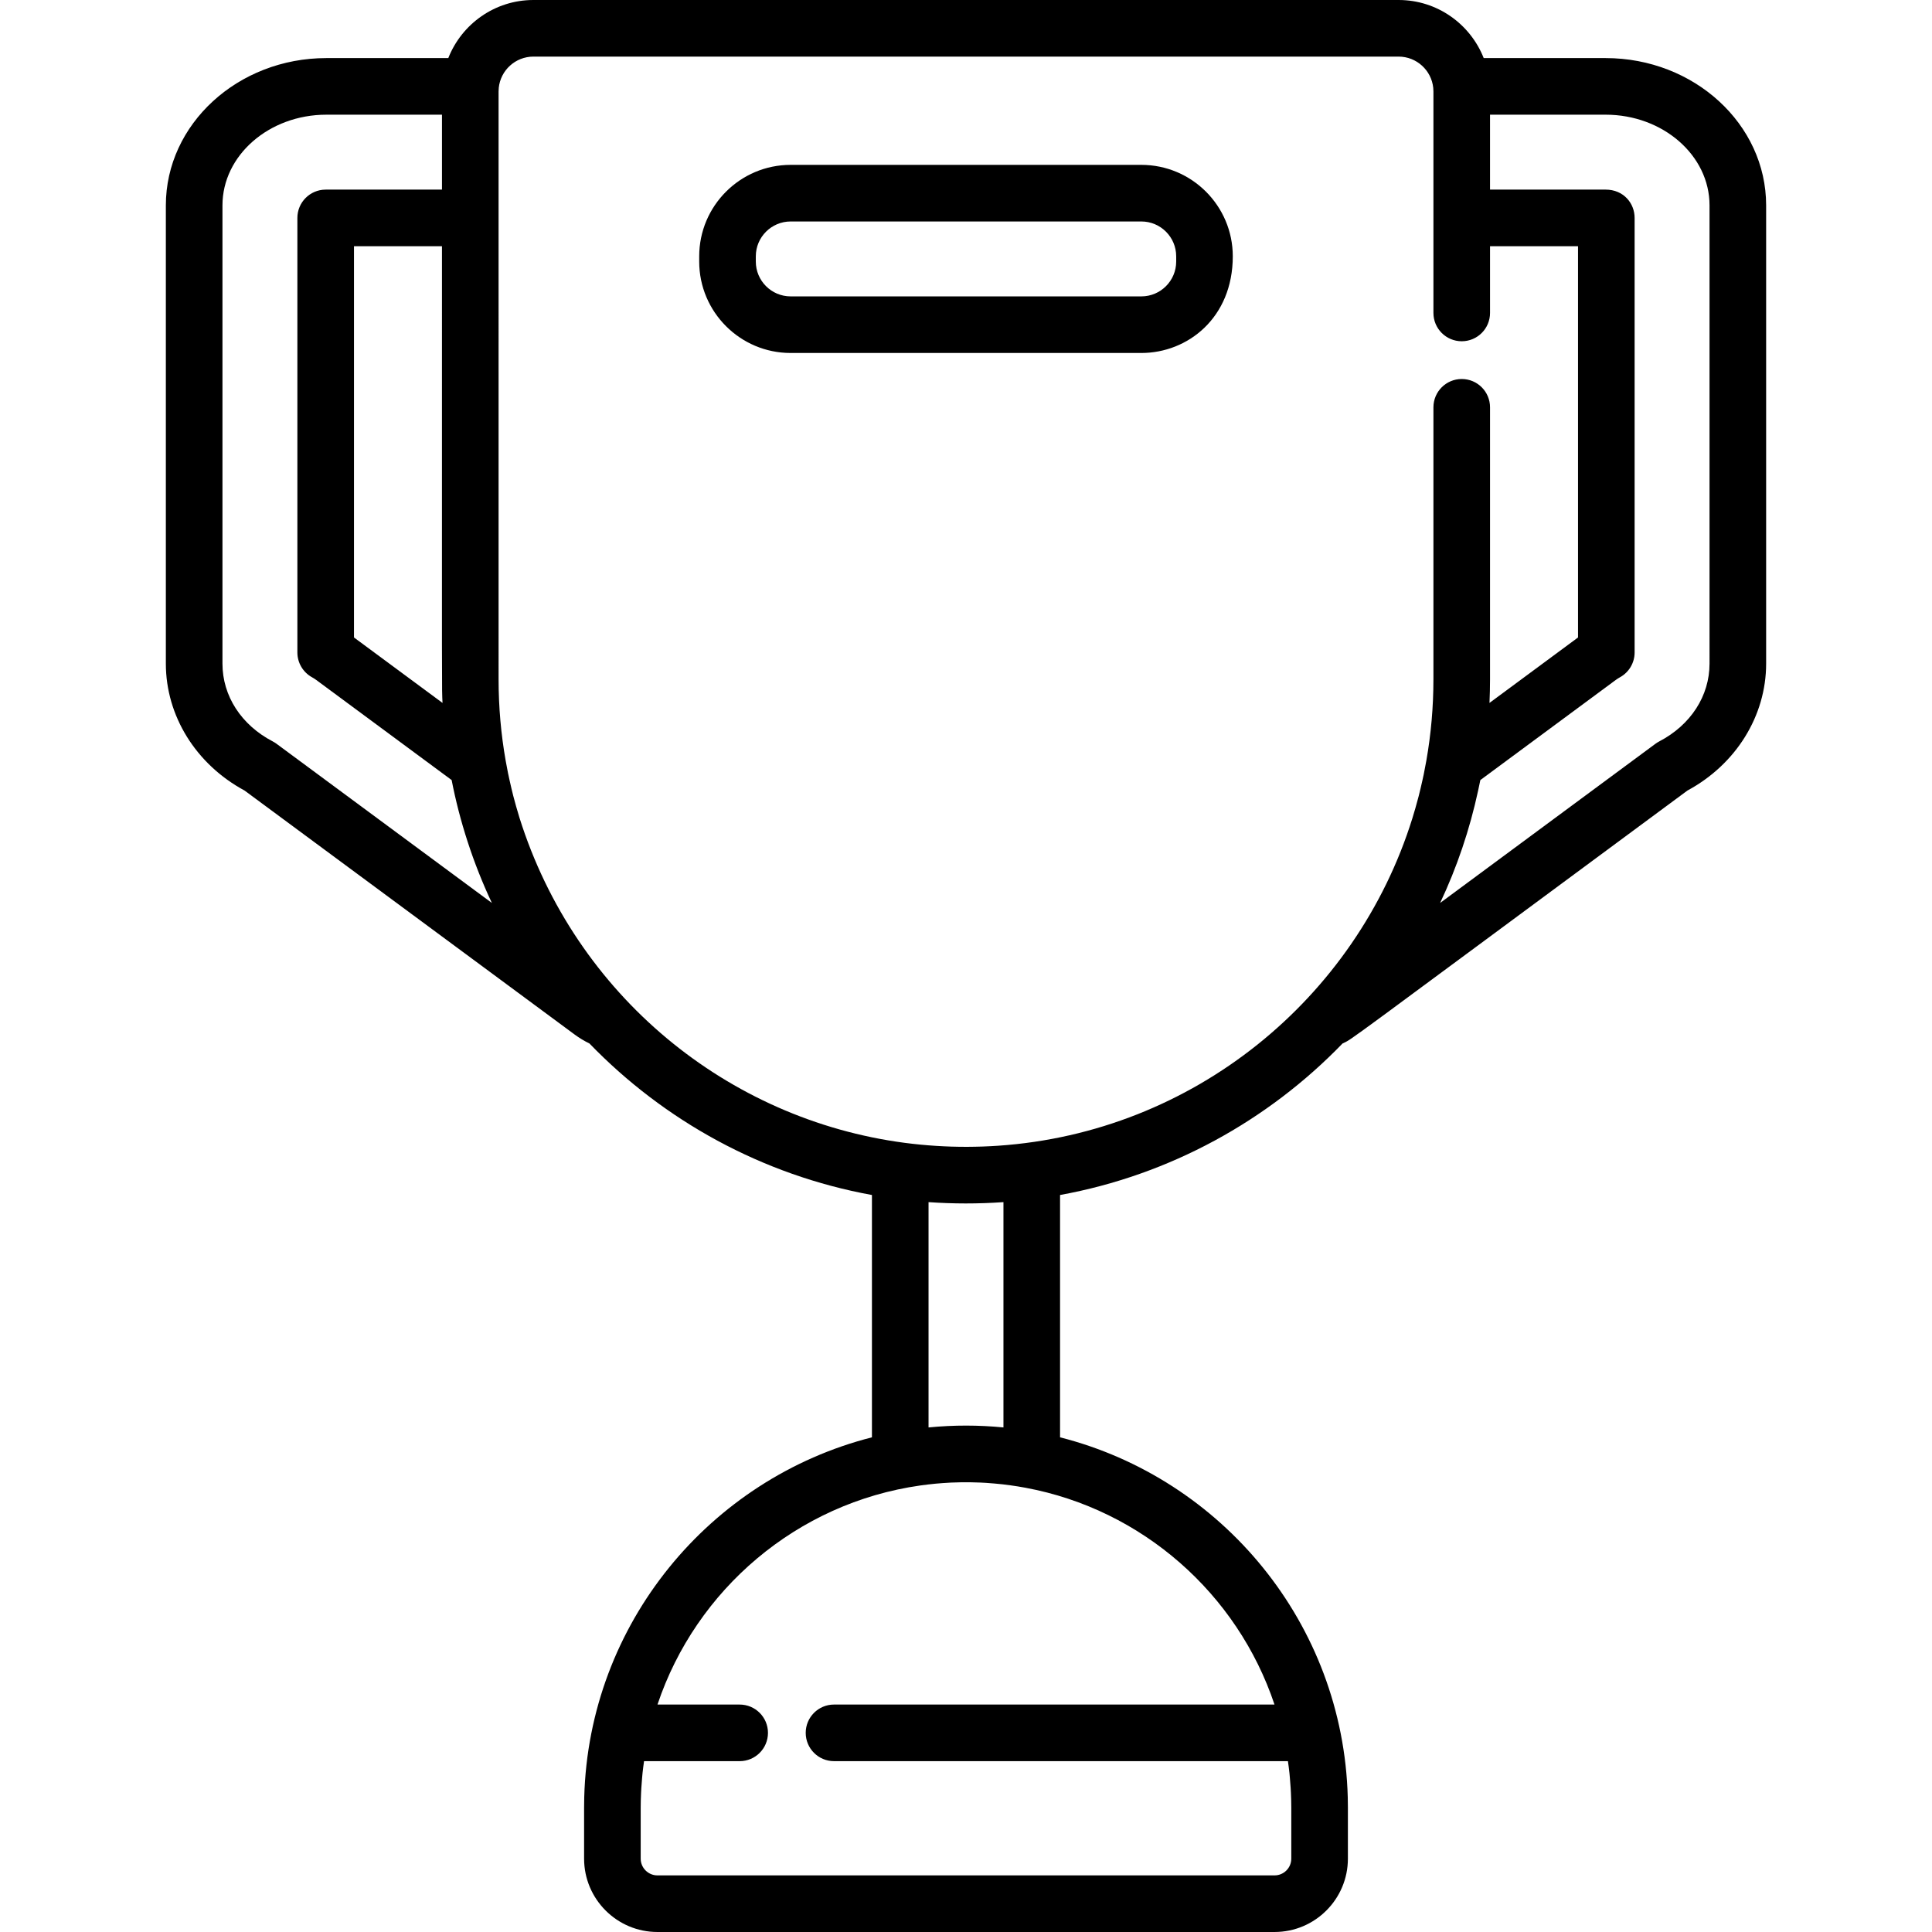 <?xml version="1.0" encoding="iso-8859-1"?>
<!-- Generator: Adobe Illustrator 19.0.0, SVG Export Plug-In . SVG Version: 6.00 Build 0)  -->
<svg xmlns="http://www.w3.org/2000/svg" xmlns:xlink="http://www.w3.org/1999/xlink" version="1.1" id="Layer_1" x="0px" y="0px" viewBox="0 0 512.001 512.001" style="enable-background:new 0 0 512.001 512.001;" xml:space="preserve">
<g>
	<g>
		<g>
			<path d="M302.472,43.691h-92.946c-13.361,0-24.23,10.87-24.23,24.23v1.394c0,13.361,10.87,24.23,24.23,24.23h92.946     c12.263,0,24.23-9.302,24.23-25.625C326.704,54.561,315.833,43.691,302.472,43.691z M311.703,69.316     c0,5.089-4.141,9.23-9.23,9.23h-92.946c-5.089,0-9.23-4.141-9.23-9.23v-1.394c0-5.089,4.141-9.23,9.23-9.23h92.946     c5.089,0,9.23,4.141,9.23,9.23V69.316z"/>
			<path d="M425.511,15.393h-32.313C389.659,6.392,380.886,0,370.643,0H141.357c-10.243,0-19.015,6.392-22.554,15.393H86.485     c-23.452,0-42.532,17.51-42.532,39.032v121.445c0,13.848,7.975,26.679,20.855,33.629l87.471,64.659     c1.229,0.908,2.545,1.702,3.927,2.373c19.772,20.447,45.749,34.858,74.866,40.156v64.219     c-42.954,10.921-75.033,49.381-76.244,95.399c-0.001,0.007-0.001,0.014-0.001,0.021c-0.023,0.891-0.036,1.784-0.036,2.68v13.561     c0,10.716,8.717,19.433,19.433,19.433h163.551c10.715,0,19.432-8.718,19.432-19.433v-13.561c0-0.895-0.013-1.789-0.036-2.679     c0-0.015-0.001-0.028-0.001-0.043c-1.221-46.007-33.296-84.458-76.243-95.377v-64.219c29.117-5.299,55.092-19.709,74.865-40.155     c2.972-1.442-2.951,2.71,91.4-67.033c12.88-6.951,20.854-19.783,20.854-33.629V54.426     C468.045,32.903,448.964,15.393,425.511,15.393z M117.273,186.282L93.81,168.937V65.249h23.317     C117.126,190.176,117.065,181.612,117.273,186.282z M73.277,197.105c-0.313-0.231-0.646-0.439-0.991-0.619     c-8.348-4.35-13.331-12.058-13.331-20.614V54.426c0-13.251,12.351-24.031,27.531-24.031h30.641v19.854H86.485l-0.213,0.003     c-4.125,0.019-7.464,3.37-7.464,7.5v115.162c0,2.734,1.488,5.252,3.883,6.57c0.385,0.212,0.762,0.453,1.114,0.713l35.887,26.53     c2.077,10.738,5.658,21.968,10.662,32.569L73.277,197.105z M337.756,451.725H221.023c-4.143,0-7.5,3.358-7.5,7.5     c0,4.143,3.357,7.5,7.5,7.5h120.294c0.148,1.041,0.288,2.086,0.399,3.139c0.046,0.432,0.077,0.864,0.116,1.297     c0.082,0.9,0.153,1.801,0.207,2.708c0.025,0.422,0.049,0.843,0.067,1.264c0.058,1.285,0.099,2.573,0.099,3.872v13.561     c0,2.443-1.987,4.432-4.431,4.432h-163.55c-2.443,0-4.432-1.988-4.432-4.432v-13.561c0-1.296,0.041-2.582,0.098-3.864     c0.02-0.429,0.044-0.857,0.069-1.286c0.053-0.891,0.123-1.776,0.203-2.659c0.041-0.448,0.073-0.897,0.121-1.344     c0.11-1.049,0.249-2.089,0.398-3.126h25.34c4.143,0,7.5-3.357,7.5-7.5c0-4.142-3.357-7.5-7.5-7.5h-21.779     c10.184-30.437,36.941-53.427,69.653-58.06c1.121-0.158,2.716-0.352,4.019-0.475c0.852-0.083,2.868-0.233,4.065-0.29     c1-0.034,3.885-0.183,7.871-0.004c1,0.052,1.646,0.069,3.747,0.257c1.482,0.126,2.669,0.262,4.168,0.47     c1.265,0.165,2.707,0.409,3.951,0.638C302.713,399.998,327.931,422.358,337.756,451.725z M246.073,378.286v-59.707     c6.572,0.455,13.038,0.472,19.853,0v59.707C259.379,377.645,252.789,377.629,246.073,378.286z M379.872,180.06     c0,7.323-0.643,14.5-1.868,21.478c-0.215,1.232-0.45,2.46-0.702,3.682c-0.109,0.525-0.228,1.048-0.343,1.571     c-0.151,0.689-0.31,1.378-0.474,2.064c-0.163,0.684-0.326,1.37-0.501,2.05c-0.058,0.227-0.122,0.45-0.181,0.675     c-0.462,1.753-0.956,3.492-1.491,5.214c-0.011,0.032-0.021,0.064-0.03,0.097c-14.895,47.736-57.991,83.222-109.787,86.744     c-1.121,0.077-2.653,0.16-4.073,0.21c-2.788,0.09-5.285,0.115-8.389,0.017c-1.279-0.041-2.658-0.108-3.933-0.189     c-2.757-0.176-5.472-0.43-8.368-0.81c-46.875-6.176-87.228-39.037-102.056-86.109c-0.609-1.96-1.277-4.358-1.661-5.853     c-0.23-0.894-0.659-2.678-0.969-4.09c-0.221-1-0.58-2.585-1.045-5.244c-1.229-6.987-1.873-14.174-1.873-21.508V57.748V24.23     c0-0.257,0.024-0.508,0.044-0.76c0.005-0.064,0.001-0.126,0.005-0.189c0.477-4.646,4.411-8.281,9.181-8.281h229.287     c4.769,0,8.703,3.636,9.181,8.281c0.011,0.176,0.049,0.781,0.049,0.948c0,6.091,0,53.115,0,58.707c0,4.143,3.358,7.5,7.5,7.5     c4.143,0,7.5-3.357,7.5-7.5V65.249l23.317-0.001v103.689l-23.463,17.346c0.092-2.064,0.146-4.138,0.146-6.223v-72.119     c0-4.143-3.357-7.5-7.5-7.5c-4.142,0-7.5,3.357-7.5,7.5V180.06z M453.044,175.871L453.044,175.871     c0,8.557-4.983,16.263-13.331,20.614c-0.347,0.181-0.678,0.388-0.991,0.619l-57.074,42.191     c4.468-9.469,7.842-19.45,10.071-29.779c0.153-0.708,0.306-1.416,0.448-2.128c0.044-0.221,0.096-0.439,0.139-0.66l35.883-26.527     c0.355-0.262,0.73-0.502,1.114-0.714c2.397-1.317,3.888-3.836,3.888-6.572V57.752c0-3.909-2.942-7.503-7.68-7.503h-30.638V30.394     h30.638c15.183,0,27.534,10.781,27.534,24.031V175.871z"/>
		</g>
	</g>
</g>
<g>
</g>
<g>
</g>
<g>
</g>
<g>
</g>
<g>
</g>
<g>
</g>
<g>
</g>
<g>
</g>
<g>
</g>
<g>
</g>
<g>
</g>
<g>
</g>
<g>
</g>
<g>
</g>
<g>
</g>
</svg>
